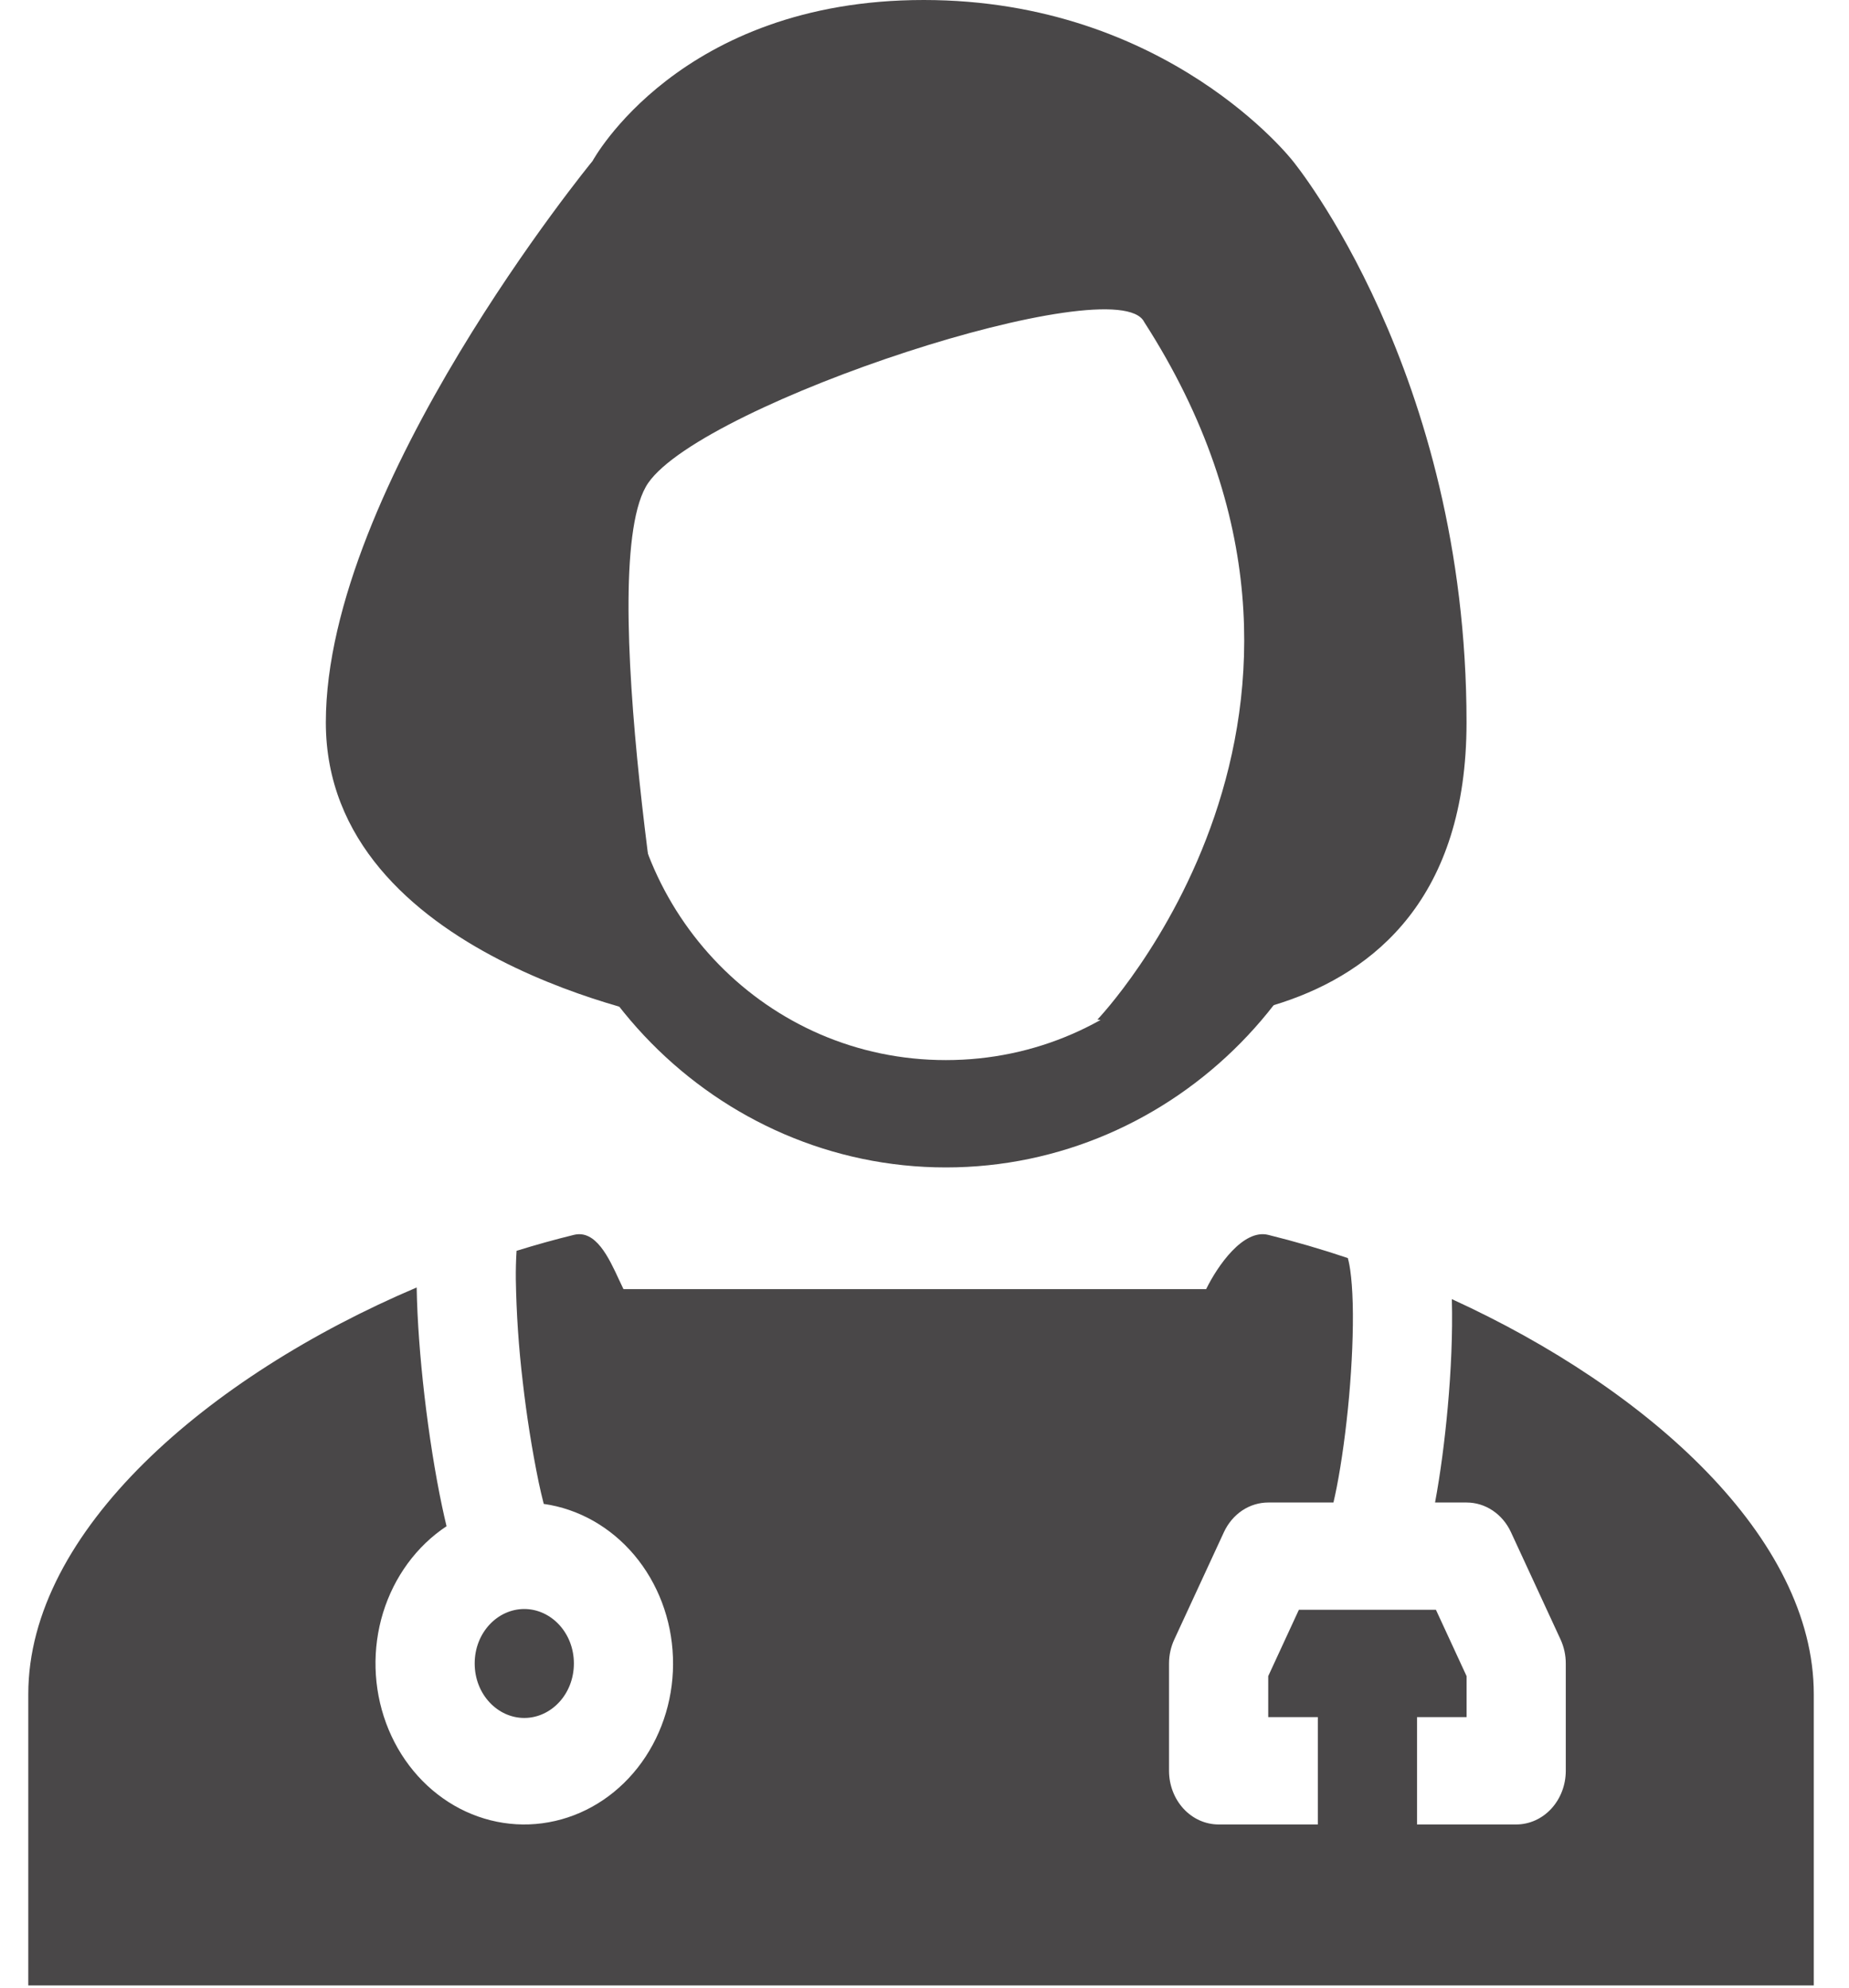 <svg width="40" height="43" viewBox="0 0 40 43" fill="none" xmlns="http://www.w3.org/2000/svg">
<path fill-rule="evenodd" clip-rule="evenodd" d="M9.66 33.018C9.013 33.447 8.527 34.11 8.287 34.889C8.048 35.668 8.071 36.514 8.352 37.277C8.633 38.04 9.154 38.671 9.824 39.059C10.493 39.446 11.268 39.565 12.01 39.394C12.753 39.224 13.416 38.775 13.882 38.127C14.348 37.478 14.588 36.673 14.558 35.852C14.529 35.031 14.232 34.248 13.721 33.641C13.209 33.034 12.516 32.642 11.763 32.535C11.723 32.379 11.686 32.222 11.653 32.065C11.506 31.348 11.392 30.623 11.309 29.894C11.221 29.157 11.171 28.415 11.159 27.672C11.157 27.468 11.162 27.264 11.175 27.06C11.587 26.932 12.002 26.816 12.415 26.715C12.888 26.599 13.169 27.203 13.395 27.693L13.488 27.889H26.093C26.339 27.385 26.896 26.582 27.436 26.715C28.011 26.857 28.589 27.025 29.162 27.218L29.159 27.219C29.157 27.217 29.157 27.217 29.159 27.221C29.163 27.238 29.187 27.314 29.21 27.477C29.237 27.665 29.256 27.909 29.264 28.202C29.279 28.788 29.248 29.499 29.185 30.216C29.12 30.933 29.025 31.626 28.918 32.173C28.894 32.294 28.87 32.405 28.847 32.505H27.436C27.237 32.505 27.041 32.565 26.872 32.678C26.703 32.792 26.566 32.954 26.477 33.147L25.404 35.468C25.329 35.629 25.29 35.807 25.29 35.987V38.309C25.29 38.617 25.403 38.912 25.604 39.13C25.805 39.348 26.078 39.47 26.363 39.47H28.509V37.148H27.436V36.261L28.099 34.826H31.064L31.727 36.261V37.148H30.655V39.47H32.8C33.085 39.47 33.358 39.348 33.559 39.13C33.76 38.912 33.873 38.617 33.873 38.309V35.987C33.873 35.807 33.834 35.629 33.76 35.468L32.687 33.147C32.598 32.954 32.461 32.792 32.291 32.678C32.122 32.565 31.927 32.505 31.727 32.505H31.045C31.16 31.886 31.255 31.164 31.32 30.439C31.391 29.657 31.427 28.846 31.409 28.137L31.408 28.105C35.687 30.061 39.238 33.278 39.238 36.649V42.953H0.612V36.649C0.612 33.129 4.486 29.777 9.014 27.853C9.026 28.575 9.09 29.391 9.181 30.182C9.28 31.035 9.414 31.884 9.562 32.582C9.594 32.732 9.626 32.877 9.66 33.018ZM11.342 37.166C11.919 37.166 12.415 36.655 12.415 35.987C12.415 35.321 11.919 34.809 11.342 34.809C10.764 34.809 10.269 35.32 10.269 35.987C10.269 36.654 10.764 37.166 11.342 37.166Z" fill="#494748"/>
<path d="M7.049 15.629C7.049 20.745 14.549 22.057 14.549 22.057C14.549 22.057 12.819 12.189 14.023 10.448C15.227 8.707 24.165 5.785 24.752 6.965C30.155 15.361 23.741 22.057 23.741 22.057C23.741 22.057 31.726 23.218 31.726 15.629C31.726 8.041 27.968 3.483 27.968 3.483C27.968 3.483 25.267 0 19.983 0C14.698 0 12.819 3.483 12.819 3.483C12.819 3.483 7.049 10.513 7.049 15.629Z" fill="#494748"/>
<path fill-rule="evenodd" clip-rule="evenodd" d="M11.448 15.107C11.422 15.393 11.41 15.681 11.41 15.969C11.41 21.164 15.525 25.256 20.462 25.256C25.4 25.256 29.516 21.164 29.516 15.969C29.516 15.679 29.502 15.39 29.477 15.107C28.822 15.253 28.11 15.383 27.353 15.496C27.364 15.652 27.369 15.81 27.369 15.969C27.369 19.751 24.339 22.934 20.462 22.934C16.586 22.934 13.555 19.751 13.555 15.969C13.555 15.81 13.56 15.652 13.571 15.496C12.86 15.391 12.151 15.262 11.448 15.107Z" fill="#494748"/>
</svg>
